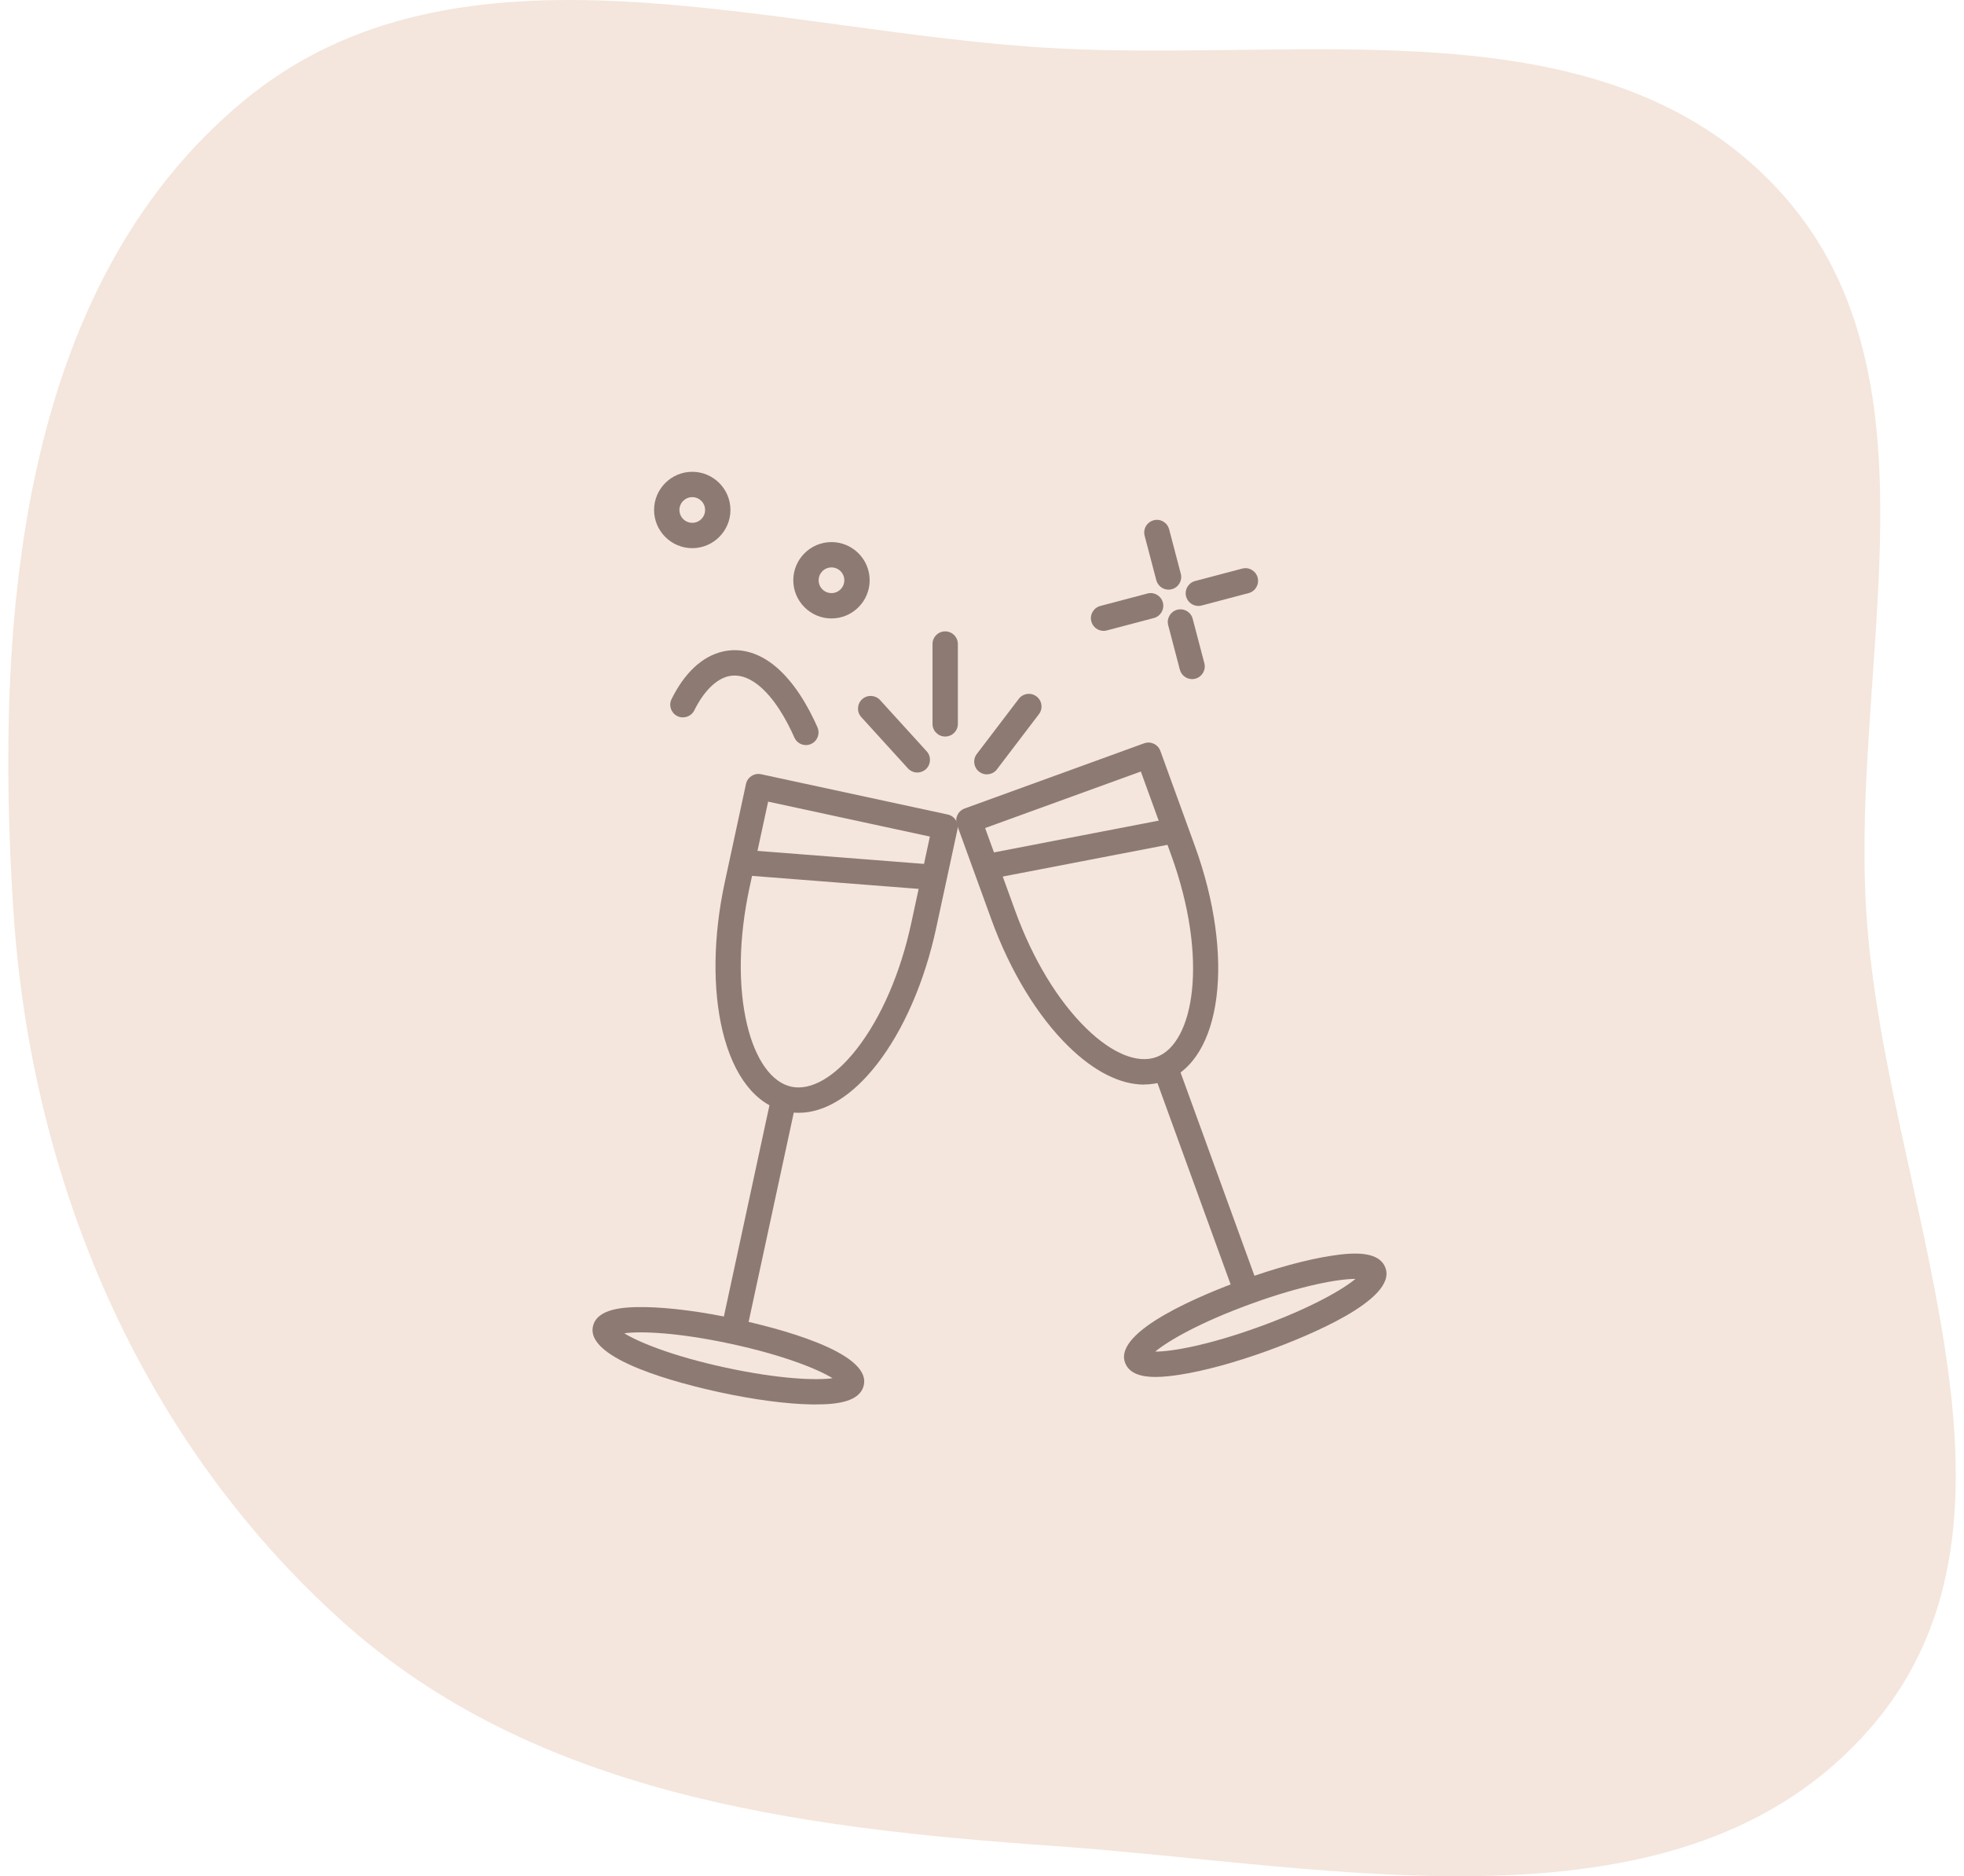 <svg width="179" height="171" viewBox="0 0 179 171" fill="none" xmlns="http://www.w3.org/2000/svg">
<path fill-rule="evenodd" clip-rule="evenodd" d="M95.92 4.384C119.148 5.685 145.885 0.127 161.852 17.047C177.654 33.793 168.679 59.998 170.086 82.98C171.665 108.759 187.406 138.027 170.454 157.514C153.328 177.2 121.949 170.061 95.92 168.235C72.439 166.588 48.652 163.49 31.158 147.741C12.784 131.2 2.82 107.651 1.218 82.98C-0.504 56.467 1.72 26.192 22.165 9.224C41.874 -7.133 70.347 2.952 95.92 4.384Z" fill="#F4E6DC"/>
<g clip-path="url(#clip0_2085_1982)">
<path d="M73.456 67.907C73.009 67.907 72.594 67.653 72.401 67.222C71.708 65.659 70.561 63.55 69.021 62.371C68.12 61.686 67.243 61.44 66.396 61.632C65.249 61.902 64.14 63.011 63.278 64.743C62.993 65.313 62.3 65.544 61.73 65.266C61.16 64.982 60.922 64.289 61.206 63.719C62.392 61.317 64.009 59.815 65.865 59.384C67.389 59.03 68.967 59.423 70.415 60.531C72.34 62.002 73.702 64.466 74.503 66.283C74.757 66.868 74.503 67.545 73.918 67.807C73.764 67.876 73.61 67.907 73.448 67.907H73.456Z" fill="#8D7A73"/>
<path d="M72.802 101.422C72.409 101.422 72.024 101.383 71.639 101.299C68.906 100.714 66.858 98.111 65.857 93.977C64.933 90.127 65.002 85.323 66.05 80.441L67.99 71.449C68.121 70.825 68.744 70.432 69.36 70.563L86.376 74.236C86.676 74.297 86.938 74.482 87.099 74.736C87.269 74.99 87.323 75.306 87.261 75.606L85.321 84.599C84.266 89.48 82.349 93.884 79.916 97.01C77.668 99.89 75.181 101.422 72.794 101.422H72.802ZM70.007 73.066L68.305 80.927C67.328 85.477 67.251 89.912 68.098 93.43C68.868 96.61 70.33 98.65 72.117 99.043C73.91 99.428 76.082 98.173 78.091 95.594C80.316 92.737 82.079 88.664 83.057 84.114L84.751 76.245L69.992 73.058L70.007 73.066Z" fill="#8D7A73"/>
<path d="M66.981 121.964C66.897 121.964 66.82 121.956 66.735 121.94C66.111 121.81 65.719 121.194 65.849 120.57L70.323 99.836C70.454 99.212 71.077 98.82 71.693 98.95C72.317 99.081 72.709 99.697 72.579 100.321L68.105 121.055C67.99 121.594 67.512 121.964 66.981 121.964Z" fill="#8D7A73"/>
<path d="M74.403 128C74.257 128 74.103 128 73.957 128C71.678 127.962 68.729 127.569 65.665 126.907C61.953 126.106 53.392 123.92 54.039 120.901C54.393 119.269 56.78 119.1 58.812 119.131C61.091 119.169 64.04 119.554 67.104 120.224C70.815 121.025 79.377 123.211 78.73 126.229C78.407 127.746 76.328 128 74.403 128ZM56.895 121.517C58.173 122.31 61.261 123.596 66.157 124.651C71.054 125.706 74.395 125.814 75.882 125.613C74.603 124.82 71.516 123.535 66.619 122.48C61.722 121.425 58.381 121.317 56.895 121.517Z" fill="#8D7A73"/>
<path d="M85.075 81.112C85.075 81.112 85.013 81.112 84.982 81.112L67.628 79.757C66.989 79.71 66.519 79.148 66.566 78.517C66.612 77.878 67.174 77.393 67.805 77.454L85.159 78.81C85.798 78.856 86.268 79.418 86.222 80.049C86.176 80.657 85.668 81.112 85.075 81.112Z" fill="#8D7A73"/>
<path d="M89.947 70.579C89.701 70.579 89.454 70.502 89.246 70.34C88.738 69.955 88.638 69.231 89.023 68.723L92.85 63.696C93.235 63.188 93.959 63.087 94.467 63.472C94.975 63.857 95.075 64.581 94.69 65.089L90.863 70.117C90.64 70.417 90.294 70.571 89.947 70.571V70.579Z" fill="#8D7A73"/>
<path d="M83.605 70.409C83.289 70.409 82.981 70.278 82.75 70.032L78.5 65.359C78.069 64.889 78.107 64.157 78.577 63.726C79.047 63.303 79.778 63.334 80.209 63.803L84.459 68.477C84.89 68.947 84.852 69.678 84.382 70.109C84.159 70.309 83.882 70.409 83.605 70.409Z" fill="#8D7A73"/>
<path d="M104.276 98.851C102.112 98.851 99.733 97.665 97.4 95.386C94.567 92.622 92.072 88.518 90.363 83.822L87.222 75.175C87.114 74.89 87.129 74.567 87.26 74.29C87.391 74.013 87.622 73.797 87.915 73.689L104.276 67.746C104.876 67.53 105.538 67.838 105.754 68.438L108.895 77.085C112.576 87.209 111.382 96.618 106.185 98.512C105.569 98.735 104.93 98.843 104.268 98.843L104.276 98.851ZM89.786 75.476L92.534 83.036C94.12 87.409 96.422 91.213 99.009 93.731C101.35 96.017 103.675 96.972 105.4 96.341C108.826 95.093 110.181 87.379 106.724 77.878L103.975 70.317L89.786 75.468V75.476Z" fill="#8D7A73"/>
<path d="M113.446 118.376C112.977 118.376 112.53 118.083 112.361 117.614L105.116 97.68C104.9 97.08 105.208 96.418 105.809 96.202C106.409 95.987 107.071 96.294 107.287 96.895L114.532 116.828C114.747 117.429 114.439 118.091 113.839 118.307C113.708 118.353 113.577 118.376 113.446 118.376Z" fill="#8D7A73"/>
<path d="M105.308 125.498C104.022 125.498 102.906 125.197 102.536 124.189C101.482 121.286 109.674 117.96 113.238 116.659C116.187 115.589 119.051 114.803 121.307 114.457C123.317 114.141 125.703 113.987 126.273 115.565C127.328 118.468 119.136 121.794 115.571 123.095C112.622 124.166 109.758 124.951 107.502 125.297C106.786 125.405 106.016 125.498 105.3 125.498H105.308ZM123.54 116.559C122.039 116.559 118.743 117.121 114.031 118.83C109.319 120.539 106.44 122.225 105.285 123.188C106.786 123.188 110.082 122.626 114.794 120.916C119.506 119.207 122.385 117.521 123.54 116.559Z" fill="#8D7A73"/>
<path d="M89.948 80.149C89.409 80.149 88.924 79.764 88.817 79.21C88.693 78.586 89.109 77.978 89.733 77.855L106.825 74.559C107.449 74.436 108.057 74.852 108.18 75.475C108.303 76.099 107.888 76.707 107.264 76.831L90.172 80.126C90.095 80.141 90.025 80.149 89.948 80.149Z" fill="#8D7A73"/>
<path d="M86.145 67.129C85.506 67.129 84.99 66.614 84.99 65.975V58.699C84.99 58.06 85.506 57.544 86.145 57.544C86.784 57.544 87.3 58.06 87.3 58.699V65.975C87.3 66.614 86.784 67.129 86.145 67.129Z" fill="#8D7A73"/>
<path d="M106.502 53.741C105.986 53.741 105.524 53.394 105.386 52.878L104.323 48.828C104.161 48.212 104.531 47.581 105.147 47.419C105.763 47.25 106.394 47.627 106.556 48.243L107.618 52.293C107.78 52.909 107.411 53.54 106.795 53.702C106.695 53.725 106.594 53.741 106.502 53.741Z" fill="#8D7A73"/>
<path d="M108.649 61.894C108.133 61.894 107.671 61.548 107.532 61.032L106.47 56.982C106.308 56.366 106.677 55.735 107.293 55.573C107.909 55.411 108.541 55.781 108.702 56.397L109.765 60.447C109.927 61.063 109.557 61.694 108.941 61.856C108.841 61.879 108.741 61.894 108.649 61.894Z" fill="#8D7A73"/>
<path d="M109.219 55.226C108.703 55.226 108.241 54.88 108.102 54.364C107.941 53.748 108.31 53.117 108.926 52.955L113.215 51.823C113.831 51.654 114.462 52.031 114.624 52.647C114.785 53.263 114.416 53.894 113.8 54.056L109.511 55.188C109.411 55.211 109.311 55.226 109.219 55.226Z" fill="#8D7A73"/>
<path d="M100.58 57.498C100.064 57.498 99.602 57.151 99.464 56.636C99.302 56.02 99.672 55.388 100.288 55.227L104.576 54.095C105.192 53.925 105.823 54.303 105.985 54.919C106.147 55.535 105.777 56.166 105.161 56.328L100.873 57.459C100.773 57.483 100.673 57.498 100.58 57.498Z" fill="#8D7A73"/>
<path d="M75.781 56.366C73.864 56.366 72.301 54.803 72.301 52.886C72.301 50.969 73.864 49.406 75.781 49.406C77.698 49.406 79.261 50.969 79.261 52.886C79.261 54.803 77.698 56.366 75.781 56.366ZM75.781 51.715C75.134 51.715 74.611 52.239 74.611 52.886C74.611 53.533 75.134 54.056 75.781 54.056C76.428 54.056 76.951 53.533 76.951 52.886C76.951 52.239 76.428 51.715 75.781 51.715Z" fill="#8D7A73"/>
<path d="M63.093 49.96C61.176 49.96 59.613 48.397 59.613 46.48C59.613 44.563 61.176 43 63.093 43C65.01 43 66.573 44.563 66.573 46.48C66.573 48.397 65.01 49.96 63.093 49.96ZM63.093 45.31C62.447 45.31 61.923 45.833 61.923 46.48C61.923 47.127 62.447 47.65 63.093 47.65C63.74 47.65 64.264 47.127 64.264 46.48C64.264 45.833 63.74 45.31 63.093 45.31Z" fill="#8D7A73"/>
</g>
<defs>
<clipPath id="clip0_2085_1982">
<rect width="72.381" height="85" fill="white" transform="translate(54 43)"/>
</clipPath>
</defs>
</svg>
